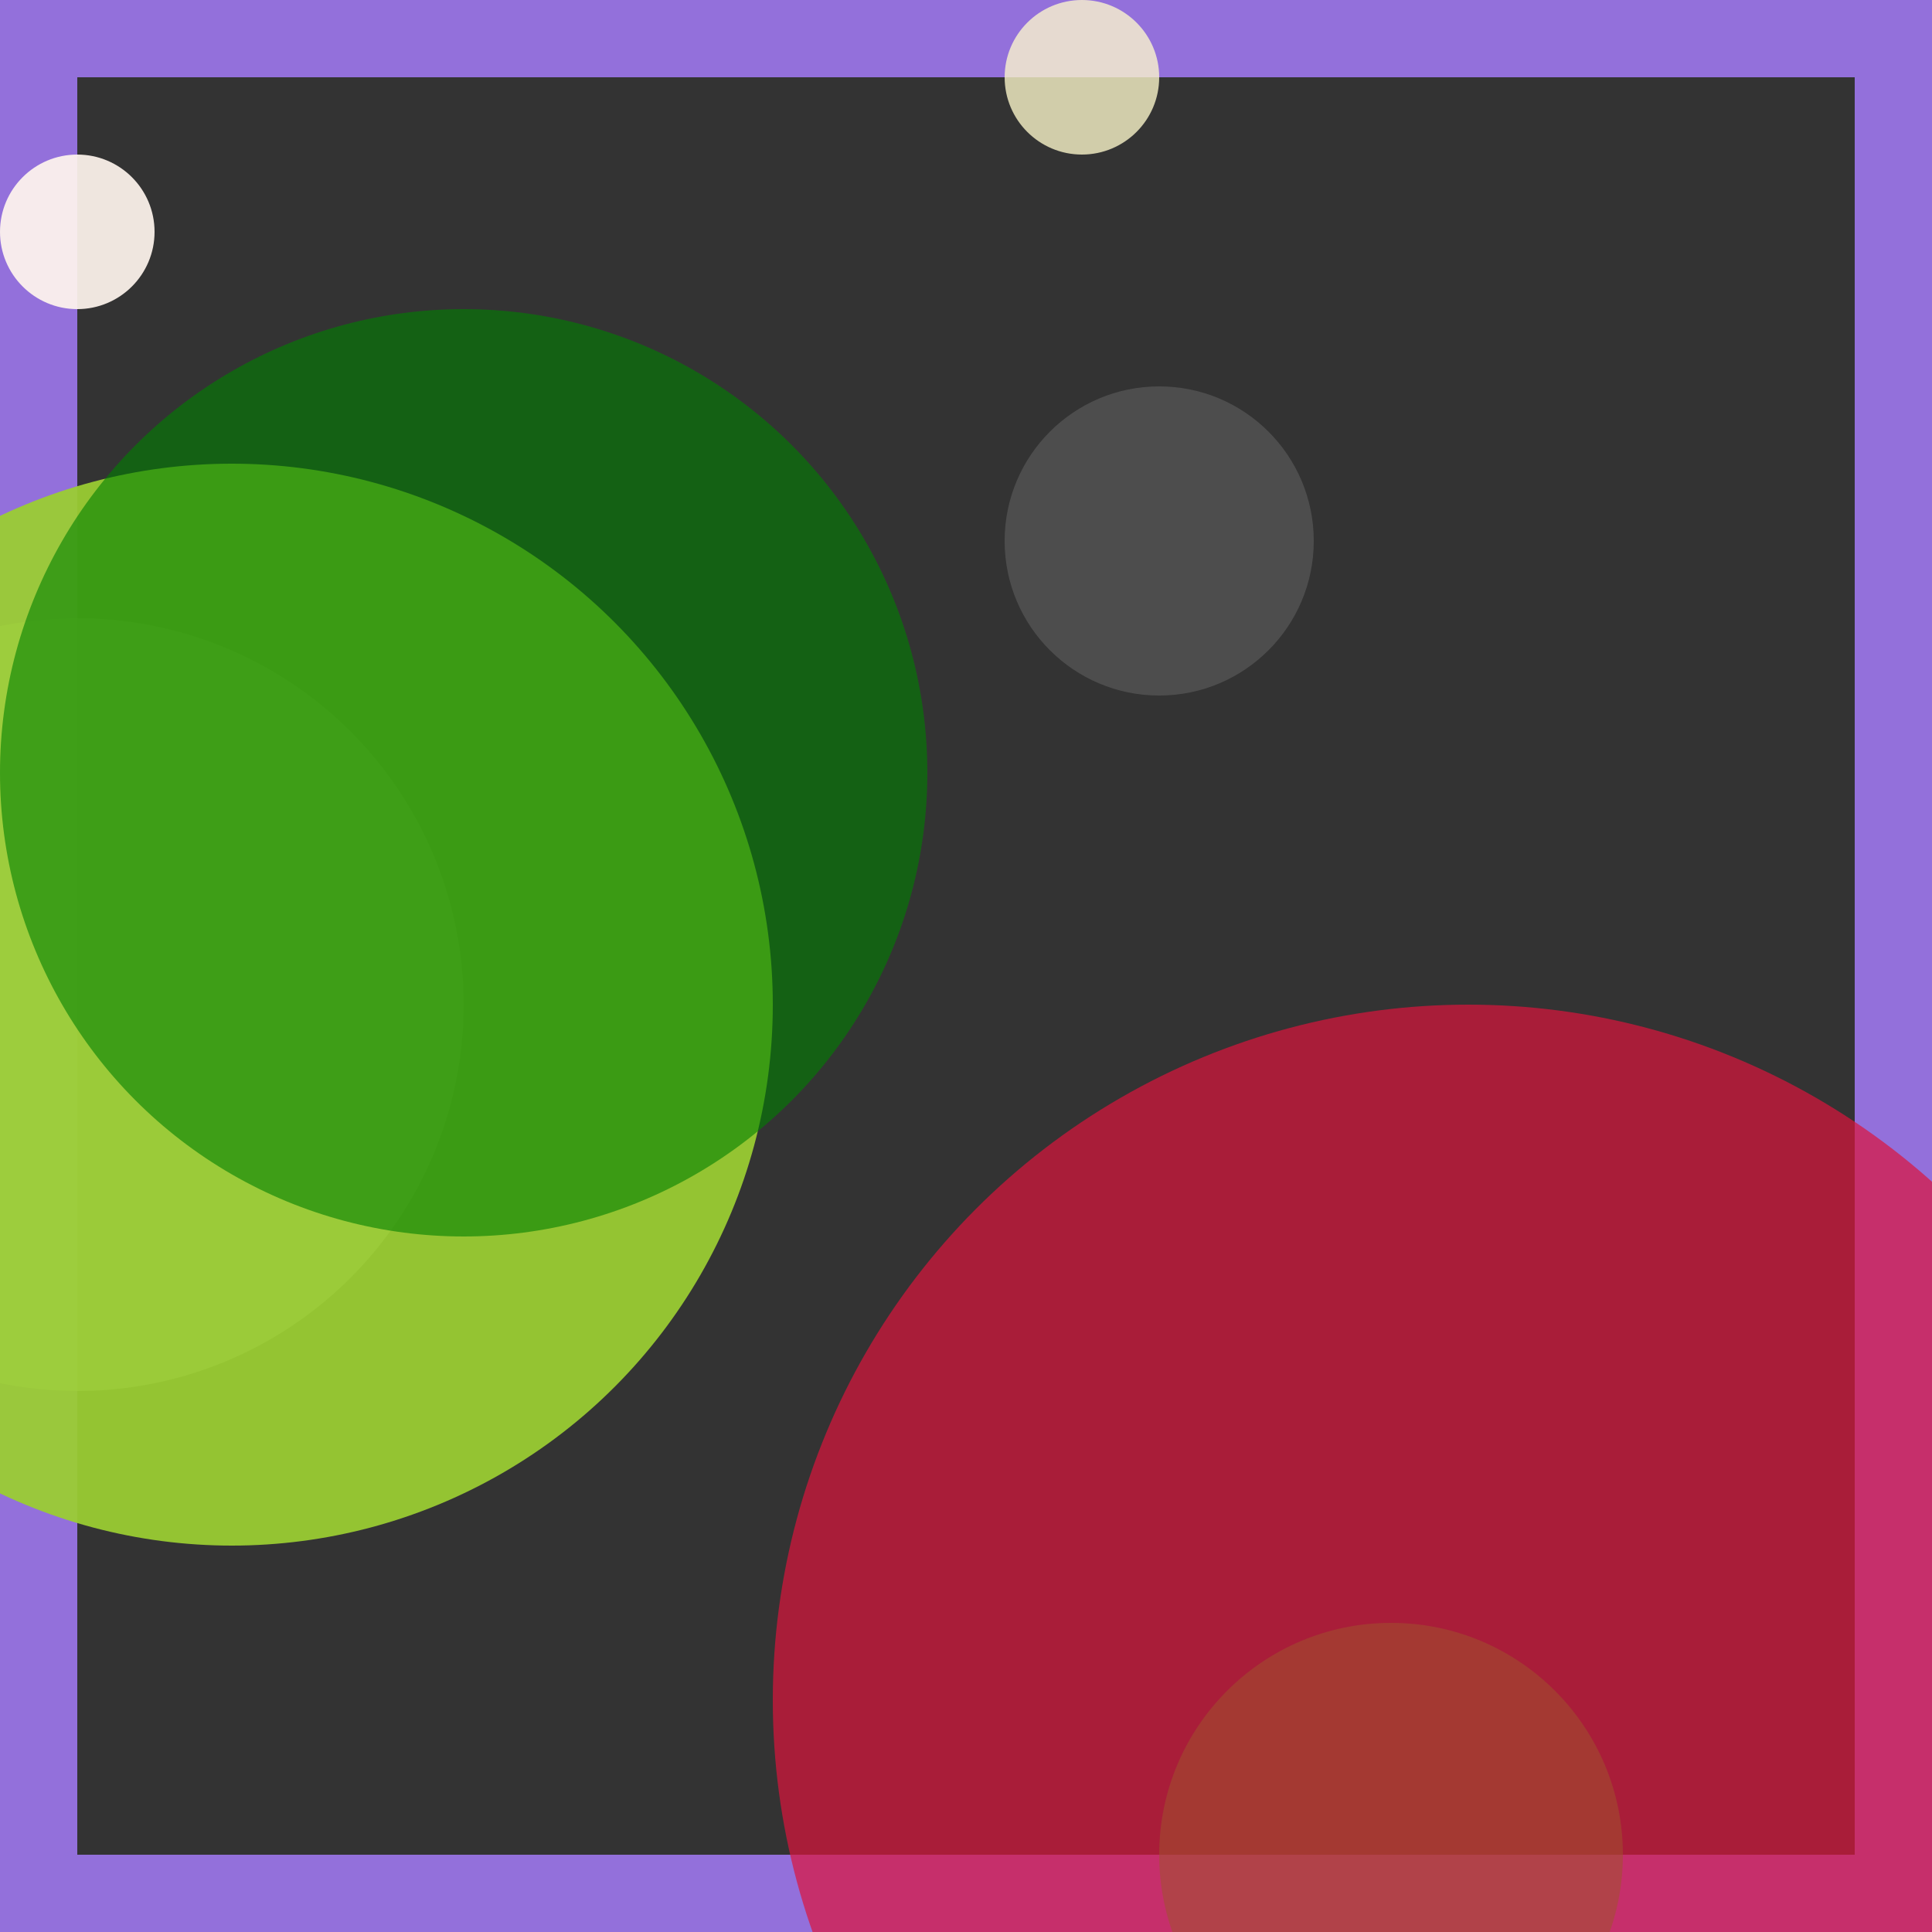 <svg viewBox="0 0 25 25" width="25" height="25" xmlns="http://www.w3.org/2000/svg"><rect x="0" y="0" width="25" height="25" fill="#333333" stroke="none"/><rect width="25" height="25" fill="none" stroke="mediumpurple" stroke-width="2"/>
<circle cx="19" cy="22" r="9" fill="crimson" fill-opacity="0.70"/>
<circle cx="15" cy="7" r="2" fill="dimgray" fill-opacity="0.50"/>
<circle cx="18" cy="24" r="3" fill="sienna" fill-opacity="0.54"/>
<circle cx="1" cy="3" r="1" fill="seashell" fill-opacity="0.92"/>
<circle cx="1" cy="13" r="5" fill="honeydew" fill-opacity="0.61"/>
<circle cx="3" cy="13" r="7" fill="yellowgreen" fill-opacity="0.94"/>
<circle cx="14" cy="1" r="1" fill="lemonchiffon" fill-opacity="0.77"/>
<circle cx="6" cy="10" r="6" fill="green" fill-opacity="0.60"/></svg>